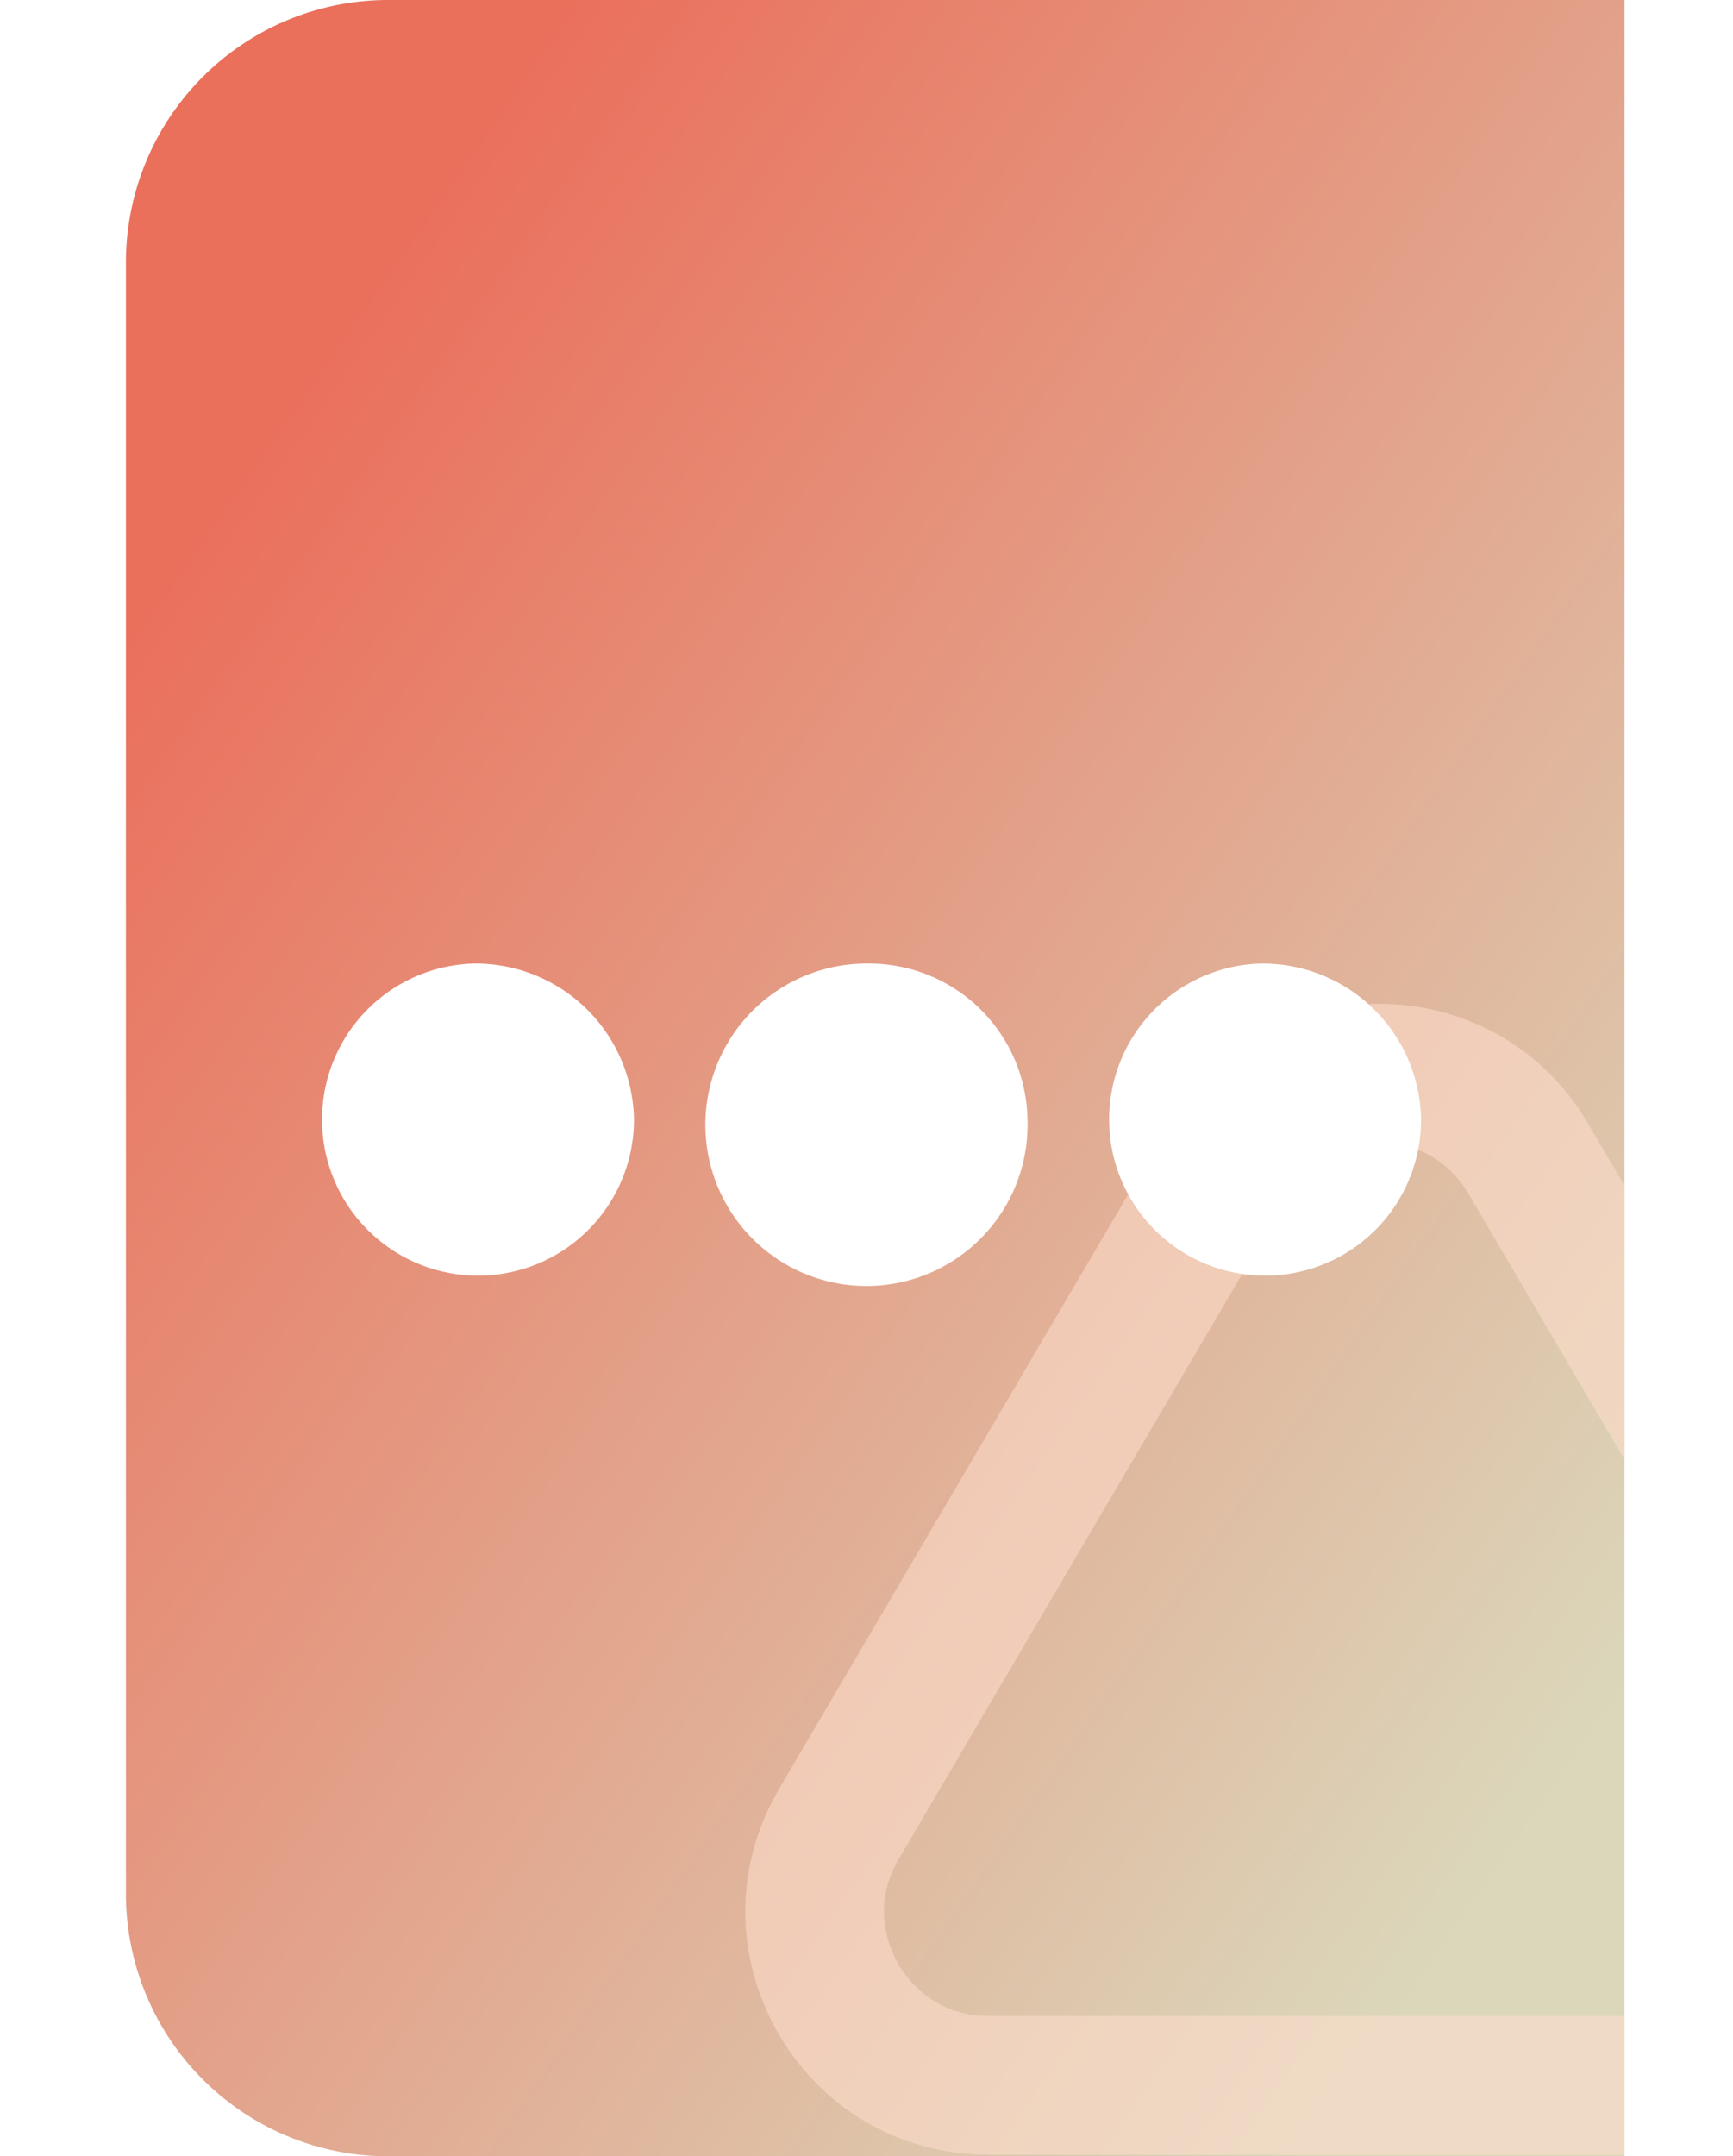 <svg xmlns="http://www.w3.org/2000/svg" xmlns:xlink="http://www.w3.org/1999/xlink" width="50" height="62.168" viewBox="0 0 50 62.168">
  <defs>
    <linearGradient id="linear-gradient" x1="0.151" y1="0.111" x2="0.913" y2="0.869" gradientUnits="objectBoundingBox">
      <stop offset="0.026" stop-color="#ea705c"/>
      <stop offset="1" stop-color="#dbd7bb"/>
    </linearGradient>
    <clipPath id="clip-path">
      <path id="矩形_339" data-name="矩形 339" d="M7.567,0H43.235a0,0,0,0,1,0,0V62.168a0,0,0,0,1,0,0H7.567A7.567,7.567,0,0,1,0,54.6V7.567A7.567,7.567,0,0,1,7.567,0Z" transform="translate(6755.35 2580.879)" fill="url(#linear-gradient)"/>
    </clipPath>
    <filter id="路径_170" x="0" y="18.781" width="50" height="27" filterUnits="userSpaceOnUse">
      <feOffset dy="3" input="SourceAlpha"/>
      <feGaussianBlur stdDeviation="3" result="blur"/>
      <feFlood flood-color="#aa571b"/>
      <feComposite operator="in" in2="blur"/>
      <feComposite in="SourceGraphic"/>
    </filter>
  </defs>
  <g id="组_328" data-name="组 328" transform="translate(-3676.717 832.121)">
    <path id="矩形_154" data-name="矩形 154" d="M7.567,0H43.235a0,0,0,0,1,0,0V62.168a0,0,0,0,1,0,0H7.567A7.567,7.567,0,0,1,0,54.6V7.567A7.567,7.567,0,0,1,7.567,0Z" transform="translate(3680.35 -832.121)" fill="url(#linear-gradient)"/>
    <g id="蒙版组_4" data-name="蒙版组 4" transform="translate(-3075 -3413)" clip-path="url(#clip-path)">
      <g id="多边形_1" data-name="多边形 1" transform="translate(6768 2603)" fill="none">
        <path d="M17.465,10.273a7,7,0,0,1,12.071,0L40.8,29.454A7,7,0,0,1,34.769,40H12.231A7,7,0,0,1,6.2,29.454Z" stroke="none"/>
        <path d="M 23.5 10.819 C 22.984 10.819 21.698 10.963 20.913 12.299 L 9.645 31.48 C 8.849 32.834 9.368 34.036 9.627 34.49 C 9.887 34.944 10.661 36 12.231 36 L 34.769 36 C 36.339 36 37.113 34.944 37.373 34.49 C 37.632 34.036 38.151 32.834 37.355 31.48 L 26.087 12.299 C 25.302 10.963 24.016 10.819 23.5 10.819 M 23.5 6.819 C 25.841 6.819 28.183 7.97 29.535 10.273 L 40.804 29.454 C 43.546 34.121 40.181 40 34.769 40 L 12.231 40 C 6.819 40 3.454 34.121 6.196 29.454 L 17.465 10.273 C 18.817 7.97 21.159 6.819 23.5 6.819 Z" stroke="none" fill="rgba(255,222,206,0.55)"/>
      </g>
    </g>
    <g transform="matrix(1, 0, 0, 1, 3676.72, -832.12)" filter="url(#路径_170)">
      <path id="路径_170-2" data-name="路径 170" d="M1380.362,3215.16a4.648,4.648,0,1,1-4.646-4.5A4.571,4.571,0,0,1,1380.362,3215.16Zm6.71-4.5a4.5,4.5,0,1,0,4.645,4.5A4.572,4.572,0,0,0,1387.072,3210.66Zm-22.71,0a4.5,4.5,0,1,0,4.646,4.5A4.571,4.571,0,0,0,1364.361,3210.66Z" transform="translate(-1350.72 -3185.88)" fill="#fff"/>
    </g>
  </g>
</svg>
